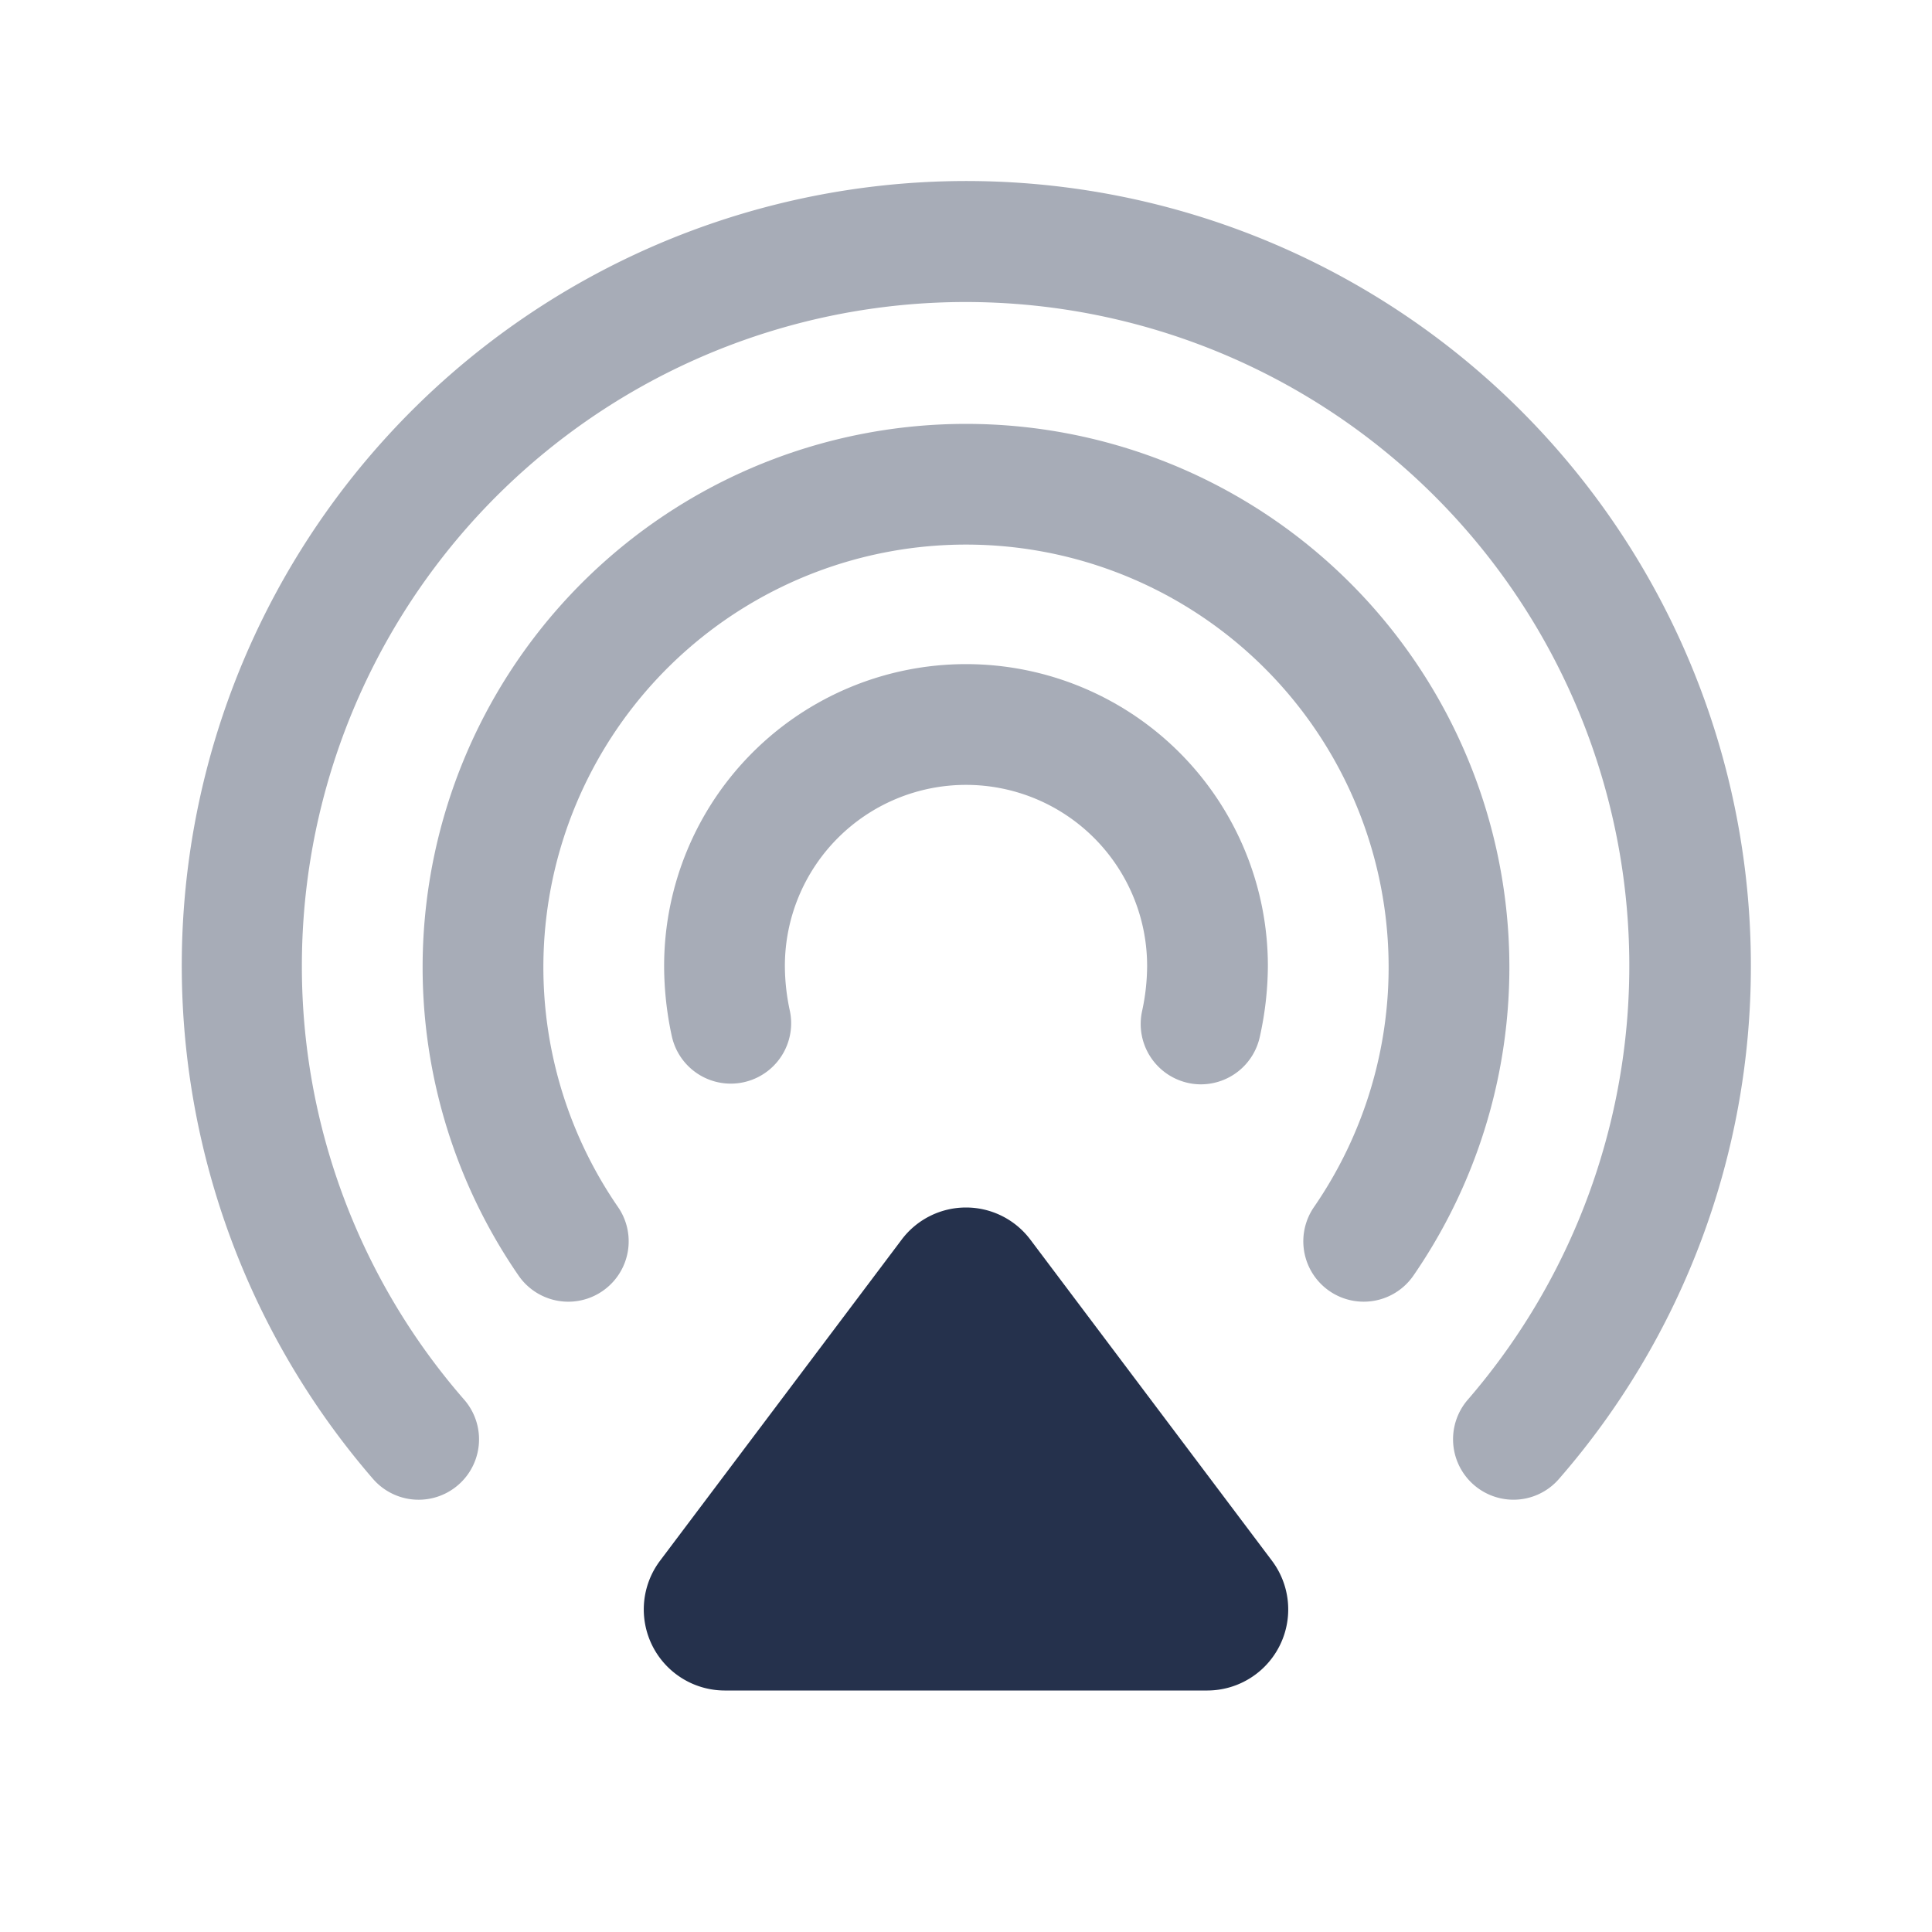 <svg id="Layer" xmlns="http://www.w3.org/2000/svg" viewBox="0 0 24 24">
    <defs>
        <style>.cls-1,.cls-2{fill:#25314c;}.cls-2{opacity:0.4;}</style>
    </defs>
    <g id="airplay-alt">
        <path class="cls-1"     d="M15.8,19.387l-3-3.987a1,1,0,0,0-1.6,0l-3,3.987A1.007,1.007,0,0,0,9,21H15A1.007,1.007,0,0,0,15.8,19.387Z"/>
        <path class="cls-2"     d="M14.921,13.47a.725.725,0,0,1-.16-.017.75.75,0,0,1-.574-.891A2.666,2.666,0,0,0,14.25,12a2.25,2.25,0,0,0-4.5,0,2.666,2.666,0,0,0,.063.562.75.75,0,0,1-1.466.317A4.123,4.123,0,0,1,8.25,12a3.75,3.75,0,0,1,7.5,0,4.123,4.123,0,0,1-.1.879A.75.75,0,0,1,14.921,13.47Z"/>
        <path class="cls-2"     d="M16.939,16.17a.75.75,0,0,1-.616-1.176,5.25,5.25,0,1,0-8.646,0,.75.75,0,0,1-1.235.852,6.75,6.75,0,1,1,11.116,0A.75.75,0,0,1,16.939,16.17Z"/>
        <path class="cls-2"     d="M18.8,18.63a.751.751,0,0,1-.566-1.243A8.245,8.245,0,1,0,3.75,12a8.187,8.187,0,0,0,2.016,5.387.75.75,0,0,1-1.131.986A9.746,9.746,0,1,1,21.75,12a9.687,9.687,0,0,1-2.385,6.373A.747.747,0,0,1,18.8,18.63Z"/>
    </g>
</svg>